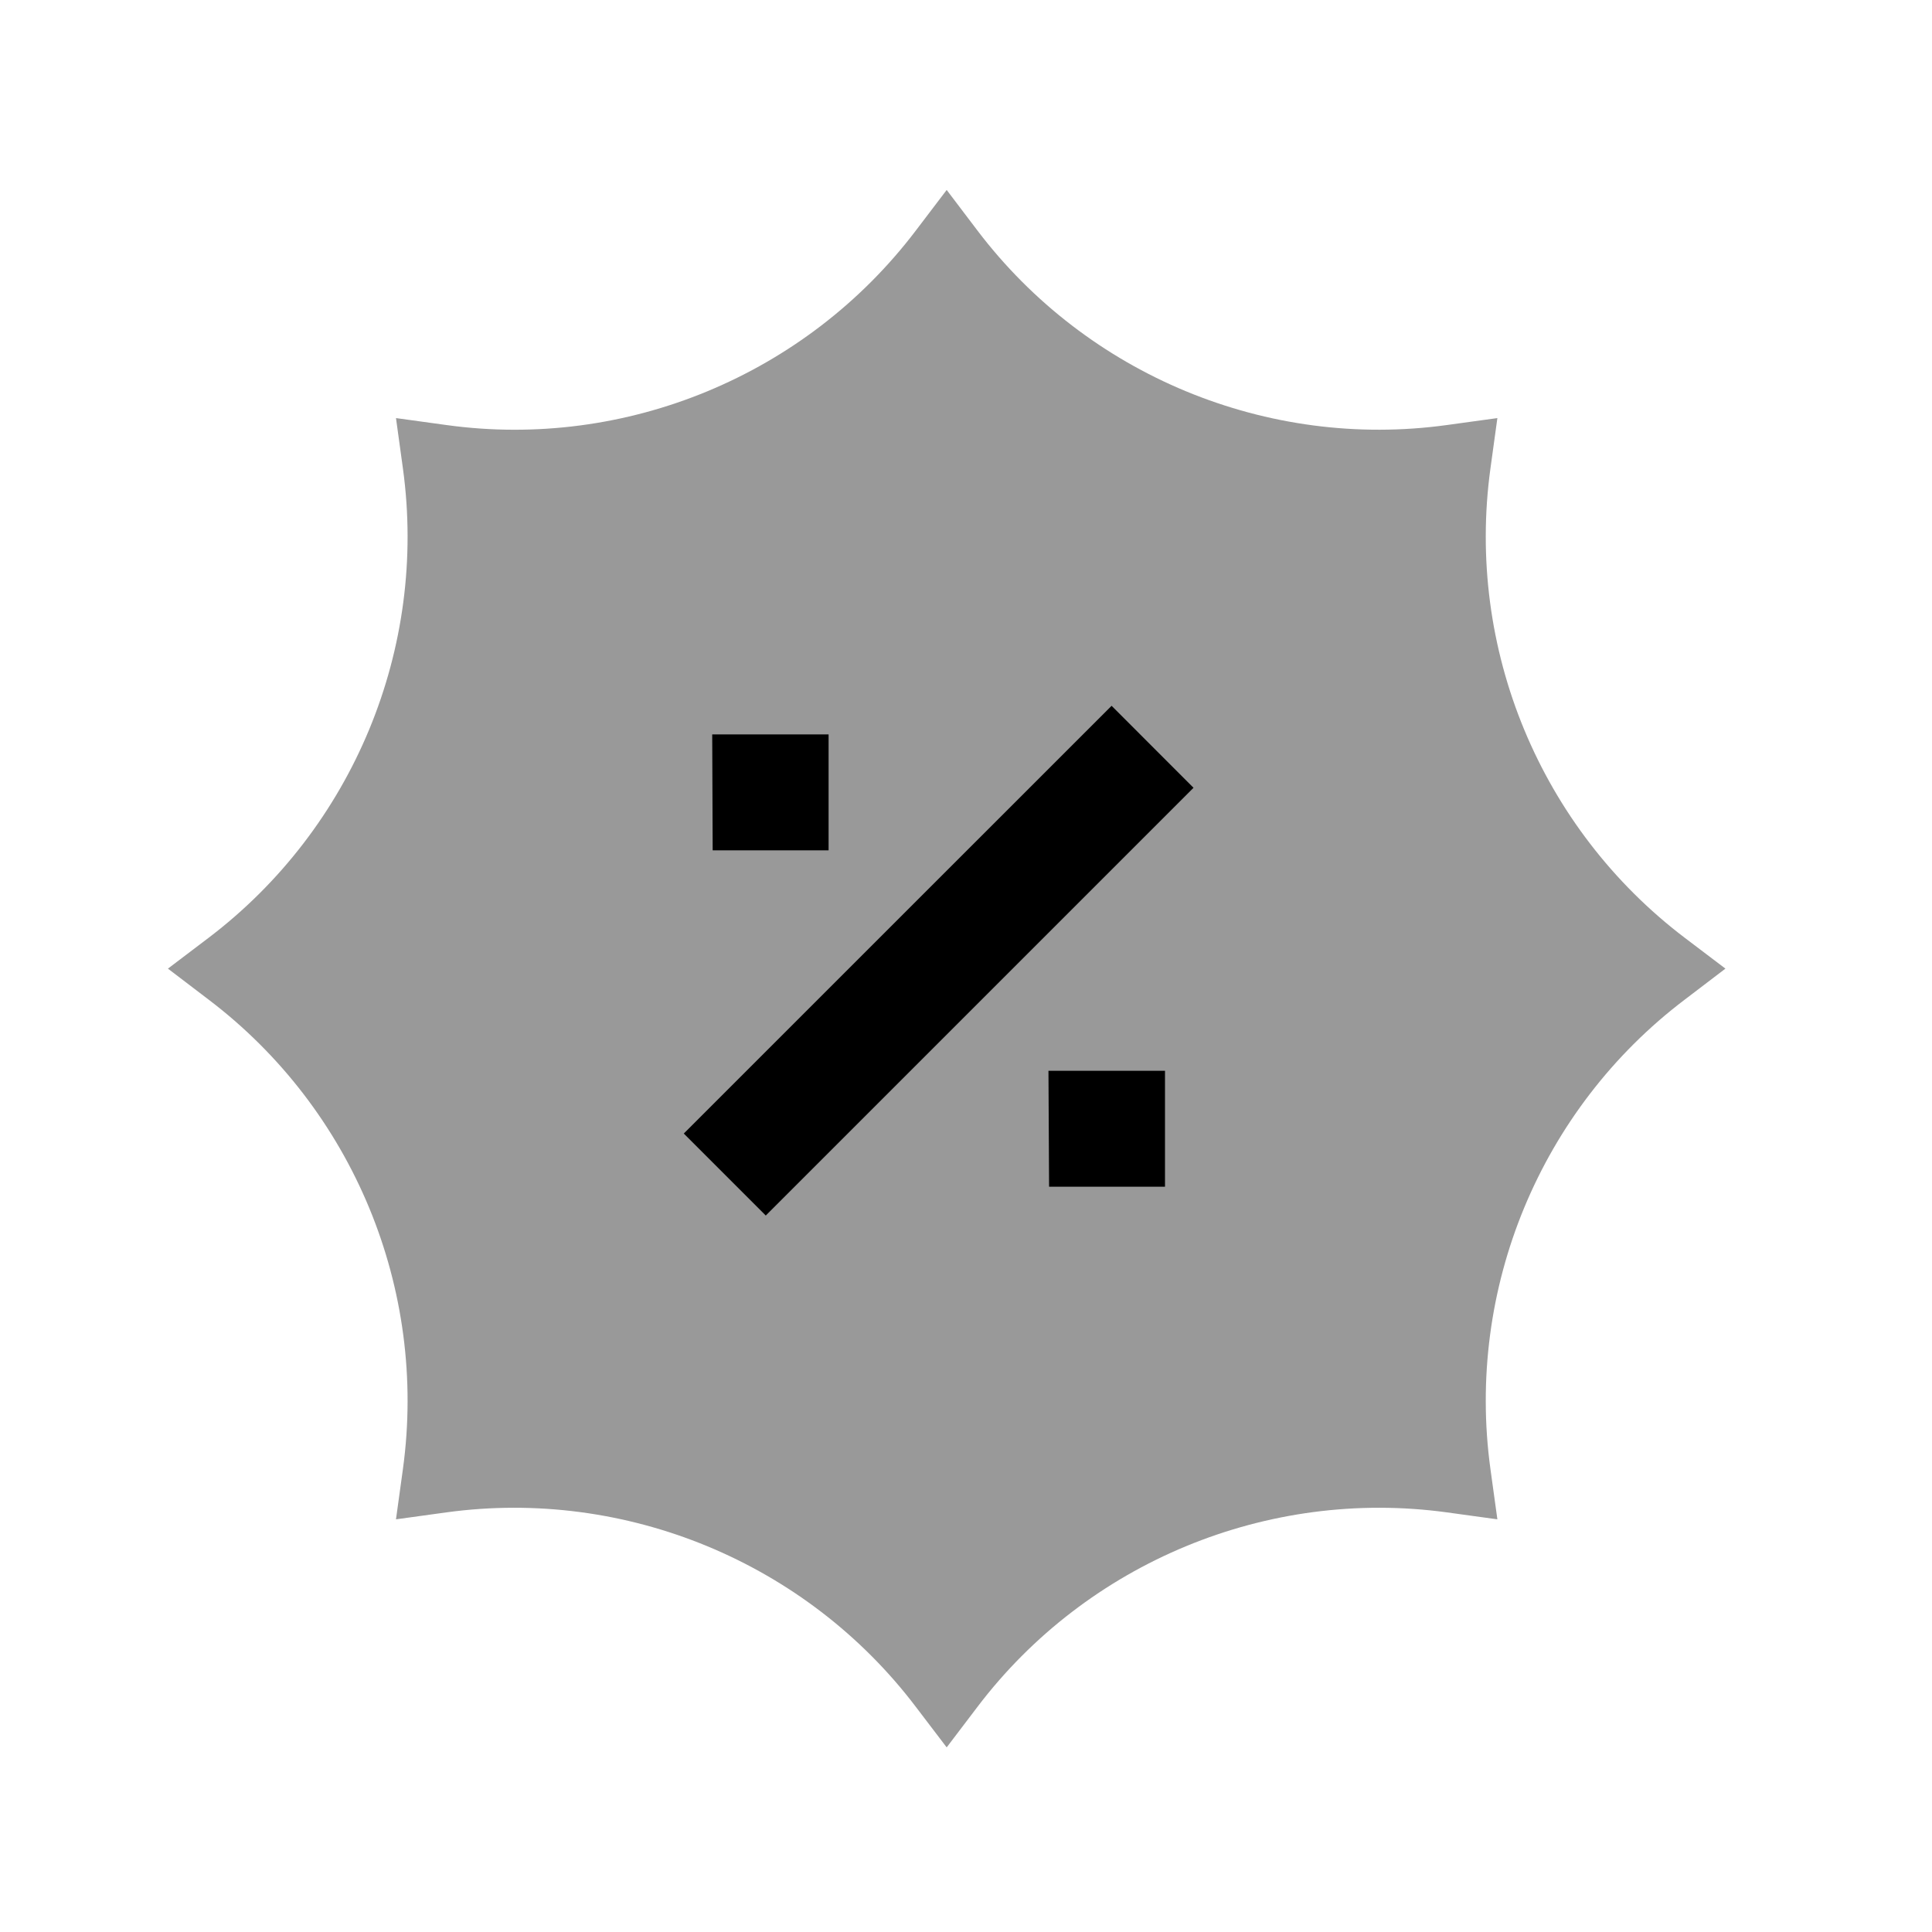 <svg width="25" height="25" viewBox="0 0 25 25" fill="none" xmlns="http://www.w3.org/2000/svg">
<path opacity="0.4" fill-rule="evenodd" clip-rule="evenodd" d="M21.802 12.136C19.93 10.716 18.967 8.39 19.286 6.063L19.376 5.41L18.722 5.5C16.402 5.82 14.068 4.855 12.648 2.983L12.25 2.458L11.851 2.983C10.431 4.855 8.098 5.821 5.777 5.5L5.124 5.41L5.214 6.063C5.533 8.39 4.569 10.716 2.698 12.136L2.173 12.534L2.698 12.934C4.569 14.352 5.533 16.68 5.214 19.008L5.124 19.66L5.777 19.57C8.097 19.253 10.431 20.215 11.851 22.087L12.25 22.611L12.648 22.087C14.068 20.215 16.403 19.253 18.722 19.57L19.376 19.66L19.286 19.008C18.967 16.68 19.93 14.352 21.802 12.934L22.327 12.534L21.802 12.136Z" fill="currentColor"/>
<path d="M8.848 14.668L9.909 15.729L15.444 10.194L14.384 9.133L8.848 14.668Z" fill="currentColor"/>
<path d="M13.575 15.356H15.075V13.856H13.567L13.575 15.356Z" fill="currentColor"/>
<path d="M10.722 11.003V9.503H9.216L9.222 11.003H10.722Z" fill="currentColor"/>
</svg>

